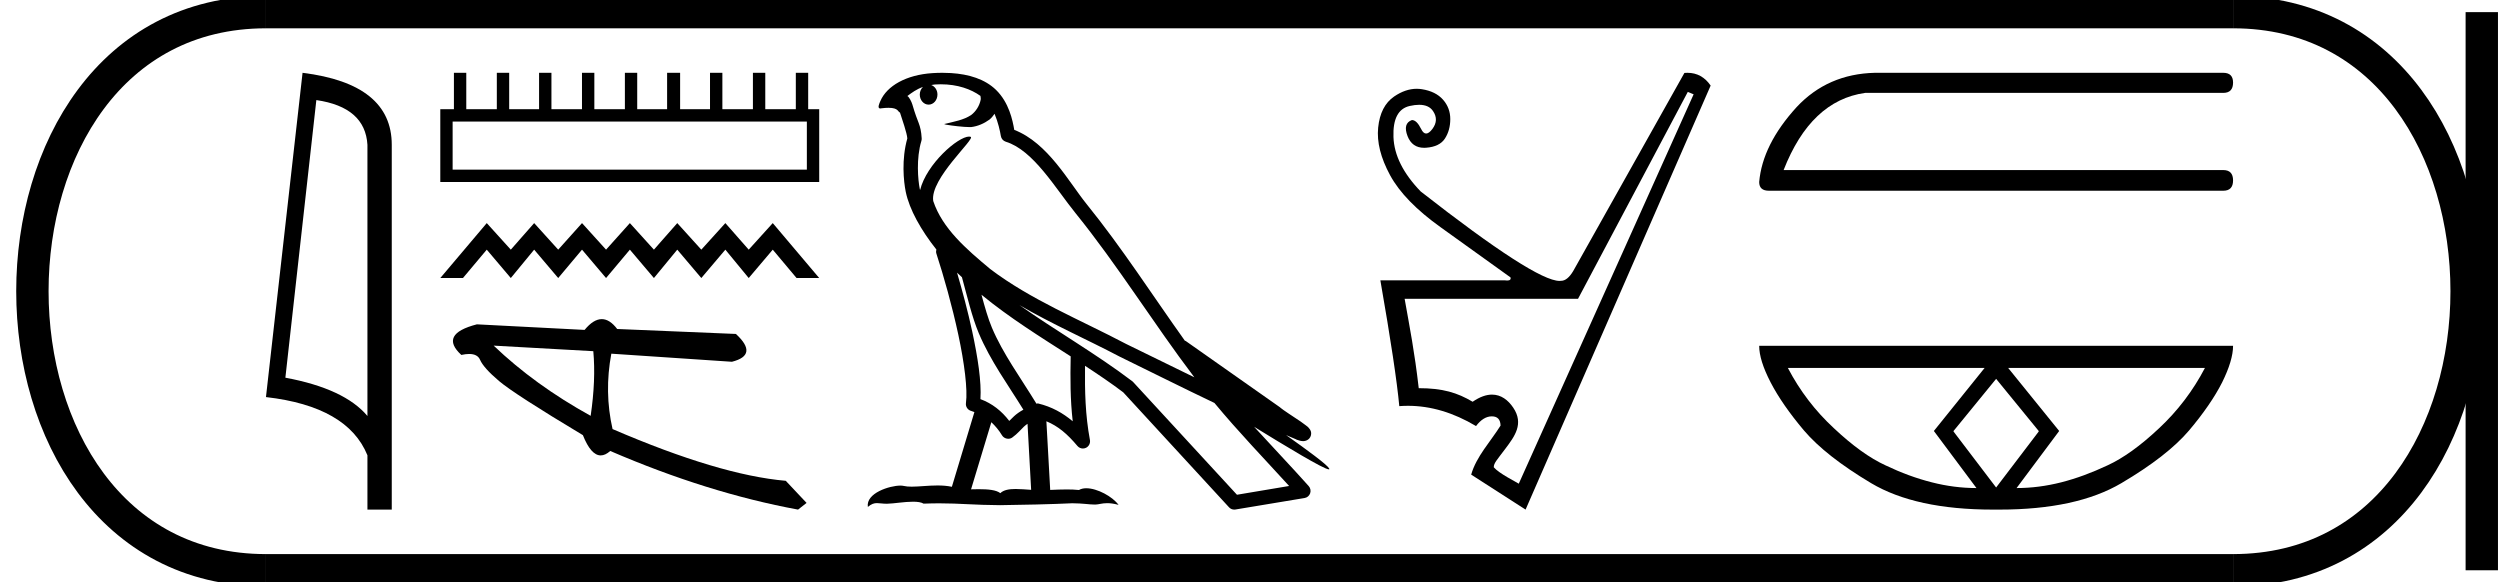 <?xml version='1.0' encoding='UTF-8' standalone='yes'?><svg xmlns='http://www.w3.org/2000/svg' xmlns:xlink='http://www.w3.org/1999/xlink' width='77.266' height='18.0' ><path d='M 9.777 3.093 Q 11.287 3.313 11.356 4.475 L 11.356 12.857 Q 10.65 12.014 8.82 11.673 L 9.777 3.093 ZM 9.351 2.25 L 8.22 12.272 Q 10.741 12.561 11.356 14.072 L 11.356 15.75 L 12.108 15.75 L 12.108 4.475 Q 12.108 2.592 9.351 2.25 Z' style='fill:#000000;stroke:none' /><path d='M 24.937 3.757 L 24.937 5.243 L 13.989 5.243 L 13.989 3.757 ZM 14.029 2.25 L 14.029 3.375 L 13.608 3.375 L 13.608 5.625 L 25.319 5.625 L 25.319 3.375 L 24.978 3.375 L 24.978 2.25 L 24.596 2.25 L 24.596 3.375 L 23.652 3.375 L 23.652 2.25 L 23.27 2.25 L 23.27 3.375 L 22.326 3.375 L 22.326 2.25 L 21.944 2.25 L 21.944 3.375 L 21.02 3.375 L 21.02 2.25 L 20.618 2.25 L 20.618 3.375 L 19.694 3.375 L 19.694 2.25 L 19.313 2.25 L 19.313 3.375 L 18.369 3.375 L 18.369 2.25 L 17.987 2.25 L 17.987 3.375 L 17.043 3.375 L 17.043 2.25 L 16.661 2.25 L 16.661 3.375 L 15.737 3.375 L 15.737 2.25 L 15.355 2.25 L 15.355 3.375 L 14.411 3.375 L 14.411 2.25 Z' style='fill:#000000;stroke:none' /><path d='M 15.044 6.895 L 13.608 8.593 L 14.308 8.593 L 15.044 7.716 L 15.787 8.593 L 16.509 7.716 L 17.252 8.593 L 17.988 7.716 L 18.731 8.593 L 19.467 7.716 L 20.21 8.593 L 20.932 7.716 L 21.675 8.593 L 22.418 7.716 L 23.14 8.593 L 23.883 7.716 L 24.619 8.593 L 25.319 8.593 L 23.883 6.895 L 23.14 7.716 L 22.418 6.895 L 21.675 7.716 L 20.932 6.895 L 20.21 7.716 L 19.467 6.895 L 18.731 7.716 L 17.988 6.895 L 17.252 7.716 L 16.509 6.895 L 15.787 7.716 L 15.044 6.895 Z' style='fill:#000000;stroke:none' /><path d='M 15.257 10.682 L 18.337 10.854 C 18.391 11.45 18.364 12.116 18.255 12.852 C 17.106 12.217 16.106 11.494 15.257 10.682 ZM 18.599 9.863 C 18.427 9.863 18.25 9.974 18.068 10.196 L 14.739 10.024 C 13.953 10.227 13.793 10.543 14.258 10.97 C 14.349 10.95 14.429 10.94 14.5 10.94 C 14.672 10.94 14.785 11 14.836 11.119 C 14.909 11.287 15.105 11.506 15.423 11.776 C 15.742 12.046 16.606 12.604 18.015 13.449 C 18.181 13.867 18.365 14.075 18.566 14.075 C 18.66 14.075 18.758 14.03 18.86 13.938 C 20.863 14.802 22.798 15.406 24.665 15.75 L 24.928 15.543 L 24.285 14.86 C 22.915 14.741 21.13 14.208 18.932 13.261 C 18.758 12.498 18.746 11.722 18.894 10.931 L 18.894 10.931 L 22.621 11.181 C 23.174 11.042 23.215 10.755 22.744 10.321 L 19.075 10.168 C 18.921 9.965 18.763 9.863 18.599 9.863 Z' style='fill:#000000;stroke:none' /><path d='M 29.076 2.605 C 29.596 2.605 30.012 2.756 30.302 2.964 C 30.307 3.005 30.317 3.045 30.309 3.084 C 30.272 3.27 30.163 3.443 30.012 3.557 C 29.775 3.712 29.489 3.757 29.219 3.825 C 29.152 3.831 29.205 3.848 29.243 3.854 C 29.415 3.884 29.773 3.928 29.971 3.928 C 29.985 3.928 29.998 3.928 30.01 3.928 C 30.218 3.904 30.415 3.817 30.584 3.694 C 30.643 3.644 30.694 3.582 30.738 3.517 C 30.848 3.777 30.908 4.052 30.933 4.205 C 30.947 4.287 31.005 4.355 31.085 4.38 C 31.938 4.641 32.613 5.812 33.244 6.592 C 34.541 8.194 35.643 9.986 36.913 11.661 C 36.211 11.32 35.511 10.974 34.806 10.631 C 33.366 9.873 31.865 9.269 30.603 8.314 C 30.601 8.312 30.599 8.309 30.597 8.308 C 29.869 7.702 29.125 7.063 28.843 6.213 C 28.732 5.523 30.161 4.28 29.999 4.228 C 29.985 4.224 29.969 4.221 29.952 4.221 C 29.607 4.221 28.636 5.067 28.437 5.873 C 28.435 5.862 28.429 5.849 28.427 5.839 C 28.372 5.572 28.311 4.897 28.477 4.354 C 28.485 4.329 28.487 4.303 28.486 4.277 C 28.474 4.058 28.441 3.929 28.393 3.801 C 28.345 3.674 28.289 3.543 28.197 3.227 C 28.174 3.147 28.091 2.981 28.042 2.969 C 28.181 2.865 28.323 2.758 28.525 2.687 L 28.525 2.687 C 28.466 2.744 28.427 2.827 28.427 2.922 C 28.427 3.095 28.549 3.234 28.7 3.234 C 28.851 3.234 28.973 3.095 28.973 2.922 L 28.973 2.92 C 28.973 2.782 28.891 2.668 28.782 2.628 C 28.822 2.623 28.854 2.614 28.898 2.611 C 28.958 2.607 29.018 2.605 29.076 2.605 ZM 29.579 8.427 C 29.628 8.476 29.68 8.521 29.73 8.568 C 29.891 9.153 30.04 9.799 30.25 10.297 C 30.612 11.156 31.161 11.903 31.629 12.662 C 31.515 12.724 31.416 12.794 31.341 12.864 C 31.28 12.922 31.24 12.96 31.192 13.009 C 30.96 12.704 30.662 12.467 30.302 12.336 C 30.336 11.794 30.221 11.053 30.048 10.246 C 29.914 9.623 29.747 9.002 29.579 8.427 ZM 30.334 9.109 C 31.195 9.818 32.154 10.413 33.091 11.014 C 33.077 11.696 33.077 12.347 33.154 13.02 C 32.844 12.761 32.509 12.573 32.083 12.469 C 32.081 12.468 32.078 12.468 32.076 12.468 C 32.061 12.468 32.048 12.477 32.033 12.477 C 31.547 11.68 30.996 10.933 30.656 10.126 C 30.539 9.85 30.436 9.489 30.334 9.109 ZM 30.639 13.049 C 30.761 13.164 30.873 13.296 30.969 13.455 C 31.001 13.508 31.056 13.544 31.116 13.556 C 31.131 13.559 31.147 13.561 31.162 13.561 C 31.207 13.561 31.251 13.547 31.288 13.52 C 31.45 13.403 31.549 13.277 31.646 13.186 C 31.682 13.152 31.719 13.125 31.757 13.098 L 31.869 15.139 C 31.709 15.129 31.543 15.113 31.391 15.113 C 31.193 15.113 31.02 15.14 30.916 15.242 C 30.79 15.142 30.544 15.119 30.248 15.119 C 30.173 15.119 30.093 15.12 30.012 15.123 L 30.639 13.049 ZM 31.507 9.43 L 31.507 9.43 C 32.523 10.021 33.595 10.491 34.609 11.024 C 34.61 11.025 34.611 11.026 34.613 11.026 C 35.584 11.5 36.553 11.987 37.534 12.454 C 38.272 13.346 39.073 14.175 39.842 15.02 C 39.305 15.11 38.767 15.201 38.23 15.291 C 37.163 14.131 36.096 12.975 35.029 11.815 C 35.021 11.805 35.012 11.796 35.002 11.788 C 33.877 10.935 32.638 10.226 31.507 9.43 ZM 29.126 2.25 C 29.025 2.25 28.922 2.253 28.818 2.26 C 28.004 2.313 27.413 2.655 27.211 3.118 C 27.181 3.187 27.102 3.353 27.206 3.353 C 27.217 3.353 27.23 3.351 27.245 3.347 C 27.331 3.336 27.403 3.332 27.462 3.332 C 27.775 3.332 27.747 3.461 27.815 3.478 C 27.882 3.689 28.032 4.113 28.042 4.279 C 27.859 4.924 27.927 5.601 27.993 5.927 C 28.106 6.476 28.466 7.115 28.94 7.712 C 28.929 7.754 28.926 7.795 28.94 7.837 C 29.166 8.528 29.429 9.463 29.617 10.339 C 29.805 11.214 29.911 12.046 29.854 12.456 C 29.838 12.569 29.91 12.675 30.021 12.702 C 30.054 12.711 30.083 12.726 30.115 12.736 L 29.419 15.045 C 29.274 15.014 29.124 15.004 28.975 15.004 C 28.689 15.004 28.408 15.041 28.177 15.041 C 28.083 15.041 27.997 15.035 27.922 15.017 C 27.897 15.011 27.865 15.008 27.828 15.008 C 27.501 15.008 26.757 15.237 26.822 15.667 C 26.936 15.572 27.016 15.549 27.104 15.549 C 27.187 15.549 27.277 15.569 27.408 15.569 C 27.414 15.569 27.421 15.568 27.428 15.568 C 27.619 15.565 27.951 15.506 28.218 15.506 C 28.353 15.506 28.471 15.521 28.546 15.566 C 28.724 15.559 28.883 15.556 29.033 15.556 C 29.67 15.556 30.118 15.609 30.908 15.613 C 31.499 15.607 32.556 15.583 33.139 15.554 C 33.476 15.556 33.661 15.594 33.83 15.594 C 33.84 15.594 33.85 15.594 33.86 15.594 C 33.961 15.591 34.059 15.551 34.22 15.551 C 34.312 15.551 34.425 15.564 34.571 15.604 C 34.384 15.348 33.914 15.09 33.573 15.09 C 33.487 15.09 33.41 15.107 33.347 15.144 C 33.226 15.131 33.098 15.127 32.966 15.127 C 32.802 15.127 32.631 15.134 32.458 15.142 L 32.34 13.02 L 32.34 13.02 C 32.705 13.172 32.982 13.407 33.301 13.785 C 33.344 13.835 33.406 13.862 33.468 13.862 C 33.501 13.862 33.533 13.855 33.564 13.84 C 33.654 13.797 33.703 13.698 33.686 13.6 C 33.541 12.821 33.526 12.087 33.534 11.306 L 33.534 11.306 C 33.939 11.571 34.338 11.84 34.716 12.126 C 35.805 13.311 36.896 14.495 37.986 15.68 C 38.028 15.726 38.086 15.75 38.147 15.75 C 38.159 15.75 38.171 15.749 38.183 15.747 C 38.895 15.628 39.608 15.511 40.32 15.392 C 40.4 15.379 40.465 15.323 40.492 15.247 C 40.519 15.17 40.502 15.084 40.448 15.024 C 39.892 14.401 39.317 13.801 38.76 13.19 L 38.76 13.19 C 39.712 13.776 40.916 14.506 41.069 14.506 C 41.087 14.506 41.09 14.497 41.079 14.477 C 41.008 14.355 40.404 13.91 39.748 13.447 L 39.748 13.447 C 39.852 13.49 39.954 13.537 40.059 13.579 C 40.063 13.582 40.068 13.585 40.072 13.588 C 40.149 13.613 40.192 13.631 40.274 13.634 C 40.276 13.634 40.278 13.634 40.281 13.634 C 40.299 13.634 40.321 13.631 40.356 13.621 C 40.395 13.61 40.46 13.577 40.496 13.508 C 40.533 13.438 40.526 13.367 40.513 13.329 C 40.501 13.291 40.485 13.271 40.473 13.255 C 40.427 13.192 40.396 13.174 40.351 13.14 C 40.307 13.105 40.255 13.068 40.198 13.028 C 40.083 12.95 39.945 12.861 39.828 12.782 C 39.71 12.704 39.603 12.627 39.582 12.608 C 39.575 12.601 39.568 12.594 39.561 12.589 C 38.588 11.904 37.615 11.221 36.642 10.536 C 36.636 10.532 36.628 10.536 36.621 10.532 C 35.621 9.131 34.68 7.663 33.587 6.312 C 33.029 5.622 32.388 4.416 31.347 4.014 C 31.297 3.717 31.184 3.168 30.782 2.777 C 30.44 2.445 29.945 2.292 29.39 2.258 C 29.303 2.253 29.215 2.25 29.126 2.25 Z' style='fill:#000000;stroke:none' /><path d='M 52.164 2.84 L 52.344 2.915 L 46.94 14.949 C 46.849 14.889 46.335 14.637 46.167 14.442 C 46.167 14.312 46.26 14.223 46.527 13.866 C 46.808 13.491 47.108 13.1 46.767 12.597 C 46.61 12.365 46.394 12.196 46.113 12.196 C 45.939 12.196 45.74 12.261 45.514 12.417 C 45.043 12.137 44.588 11.997 43.848 11.997 C 43.717 10.856 43.572 10.136 43.412 9.235 L 48.771 9.235 L 52.164 2.84 ZM 52.153 2.25 C 52.122 2.25 52.091 2.251 52.059 2.254 L 48.621 8.379 C 48.501 8.579 48.376 8.679 48.246 8.679 C 48.232 8.681 48.217 8.682 48.201 8.682 C 47.696 8.682 46.265 7.76 43.908 5.917 C 43.367 5.357 43.087 4.796 43.067 4.236 C 43.047 3.675 43.214 3.355 43.57 3.275 C 43.677 3.251 43.774 3.239 43.86 3.239 C 44.06 3.239 44.203 3.303 44.29 3.433 C 44.415 3.618 44.408 3.803 44.268 3.988 C 44.198 4.081 44.134 4.127 44.076 4.127 C 44.019 4.127 43.968 4.081 43.923 3.988 C 43.832 3.803 43.737 3.71 43.637 3.71 C 43.447 3.78 43.402 3.946 43.502 4.206 C 43.595 4.447 43.766 4.568 44.014 4.568 C 44.033 4.568 44.053 4.567 44.073 4.566 C 44.353 4.546 44.548 4.451 44.658 4.281 C 44.768 4.111 44.823 3.911 44.823 3.68 C 44.823 3.45 44.748 3.25 44.598 3.08 C 44.448 2.91 44.23 2.802 43.945 2.757 C 43.892 2.749 43.838 2.744 43.785 2.744 C 43.553 2.744 43.321 2.824 43.089 2.982 C 42.804 3.177 42.639 3.498 42.594 3.943 C 42.549 4.388 42.672 4.879 42.962 5.414 C 43.252 5.95 43.775 6.488 44.531 7.028 C 45.286 7.568 46.004 8.084 46.685 8.574 C 46.701 8.638 46.666 8.67 46.579 8.67 C 46.557 8.67 46.533 8.668 46.505 8.664 L 42.662 8.664 C 42.982 10.496 43.177 11.792 43.247 12.552 C 43.336 12.546 43.426 12.542 43.515 12.542 C 44.217 12.542 44.918 12.751 45.619 13.168 C 45.769 12.968 45.932 12.868 46.107 12.868 C 46.282 12.868 46.372 12.963 46.377 13.153 C 46.072 13.641 45.624 14.114 45.469 14.669 L 47.15 15.75 L 52.87 2.645 C 52.688 2.382 52.449 2.25 52.153 2.25 Z' style='fill:#000000;stroke:none' /><path d='M 57.947 2.25 Q 56.486 2.284 55.529 3.308 Q 54.47 4.467 54.37 5.626 Q 54.37 5.895 54.672 5.895 L 68.713 5.895 Q 69.016 5.895 69.016 5.576 Q 69.016 5.256 68.713 5.256 L 55.125 5.256 Q 55.965 3.107 57.645 2.871 L 68.713 2.871 Q 69.016 2.871 69.016 2.552 Q 69.016 2.25 68.713 2.25 Z' style='fill:#000000;stroke:none' /><path d='M 61.693 11.709 L 63.009 13.32 L 63.009 13.337 L 61.693 15.067 L 60.377 13.337 L 60.377 13.32 L 61.693 11.709 ZM 61.338 11.371 L 59.769 13.32 L 61.085 15.084 Q 60.393 15.084 59.702 14.906 Q 59.001 14.729 58.276 14.383 Q 57.542 14.046 56.681 13.236 Q 55.812 12.434 55.256 11.371 ZM 68.147 11.371 Q 67.59 12.434 66.729 13.236 Q 65.869 14.046 65.135 14.383 Q 64.401 14.729 63.709 14.906 Q 63.009 15.084 62.325 15.084 L 63.642 13.32 L 62.064 11.371 ZM 54.37 10.688 Q 54.37 11.135 54.724 11.819 Q 55.078 12.502 55.753 13.303 Q 56.428 14.096 57.829 14.932 Q 59.204 15.75 61.591 15.75 L 61.794 15.75 Q 64.181 15.75 65.565 14.932 Q 66.982 14.096 67.657 13.303 Q 68.332 12.502 68.678 11.819 Q 69.016 11.135 69.016 10.688 Z' style='fill:#000000;stroke:none' /><path d='M 8.22 0.375 C -1.405 0.375 -1.405 17.625 8.22 17.625 ' style='fill:none;stroke:#000000;stroke-width:1' /><path d='M 8.22 0.375 L 69.016 0.375 ' style='fill:none;stroke:#000000;stroke-width:1' /><path d='M 8.22 17.625 L 69.016 17.625 ' style='fill:none;stroke:#000000;stroke-width:1' /><path d='M 76.703 0.375 L 76.703 17.625 ' style='fill:none;stroke:#000000;stroke-width:1' /><path d='M 69.016 0.375 C 78.641 0.375 78.641 17.625 69.016 17.625 ' style='fill:none;stroke:#000000;stroke-width:1' /></svg>